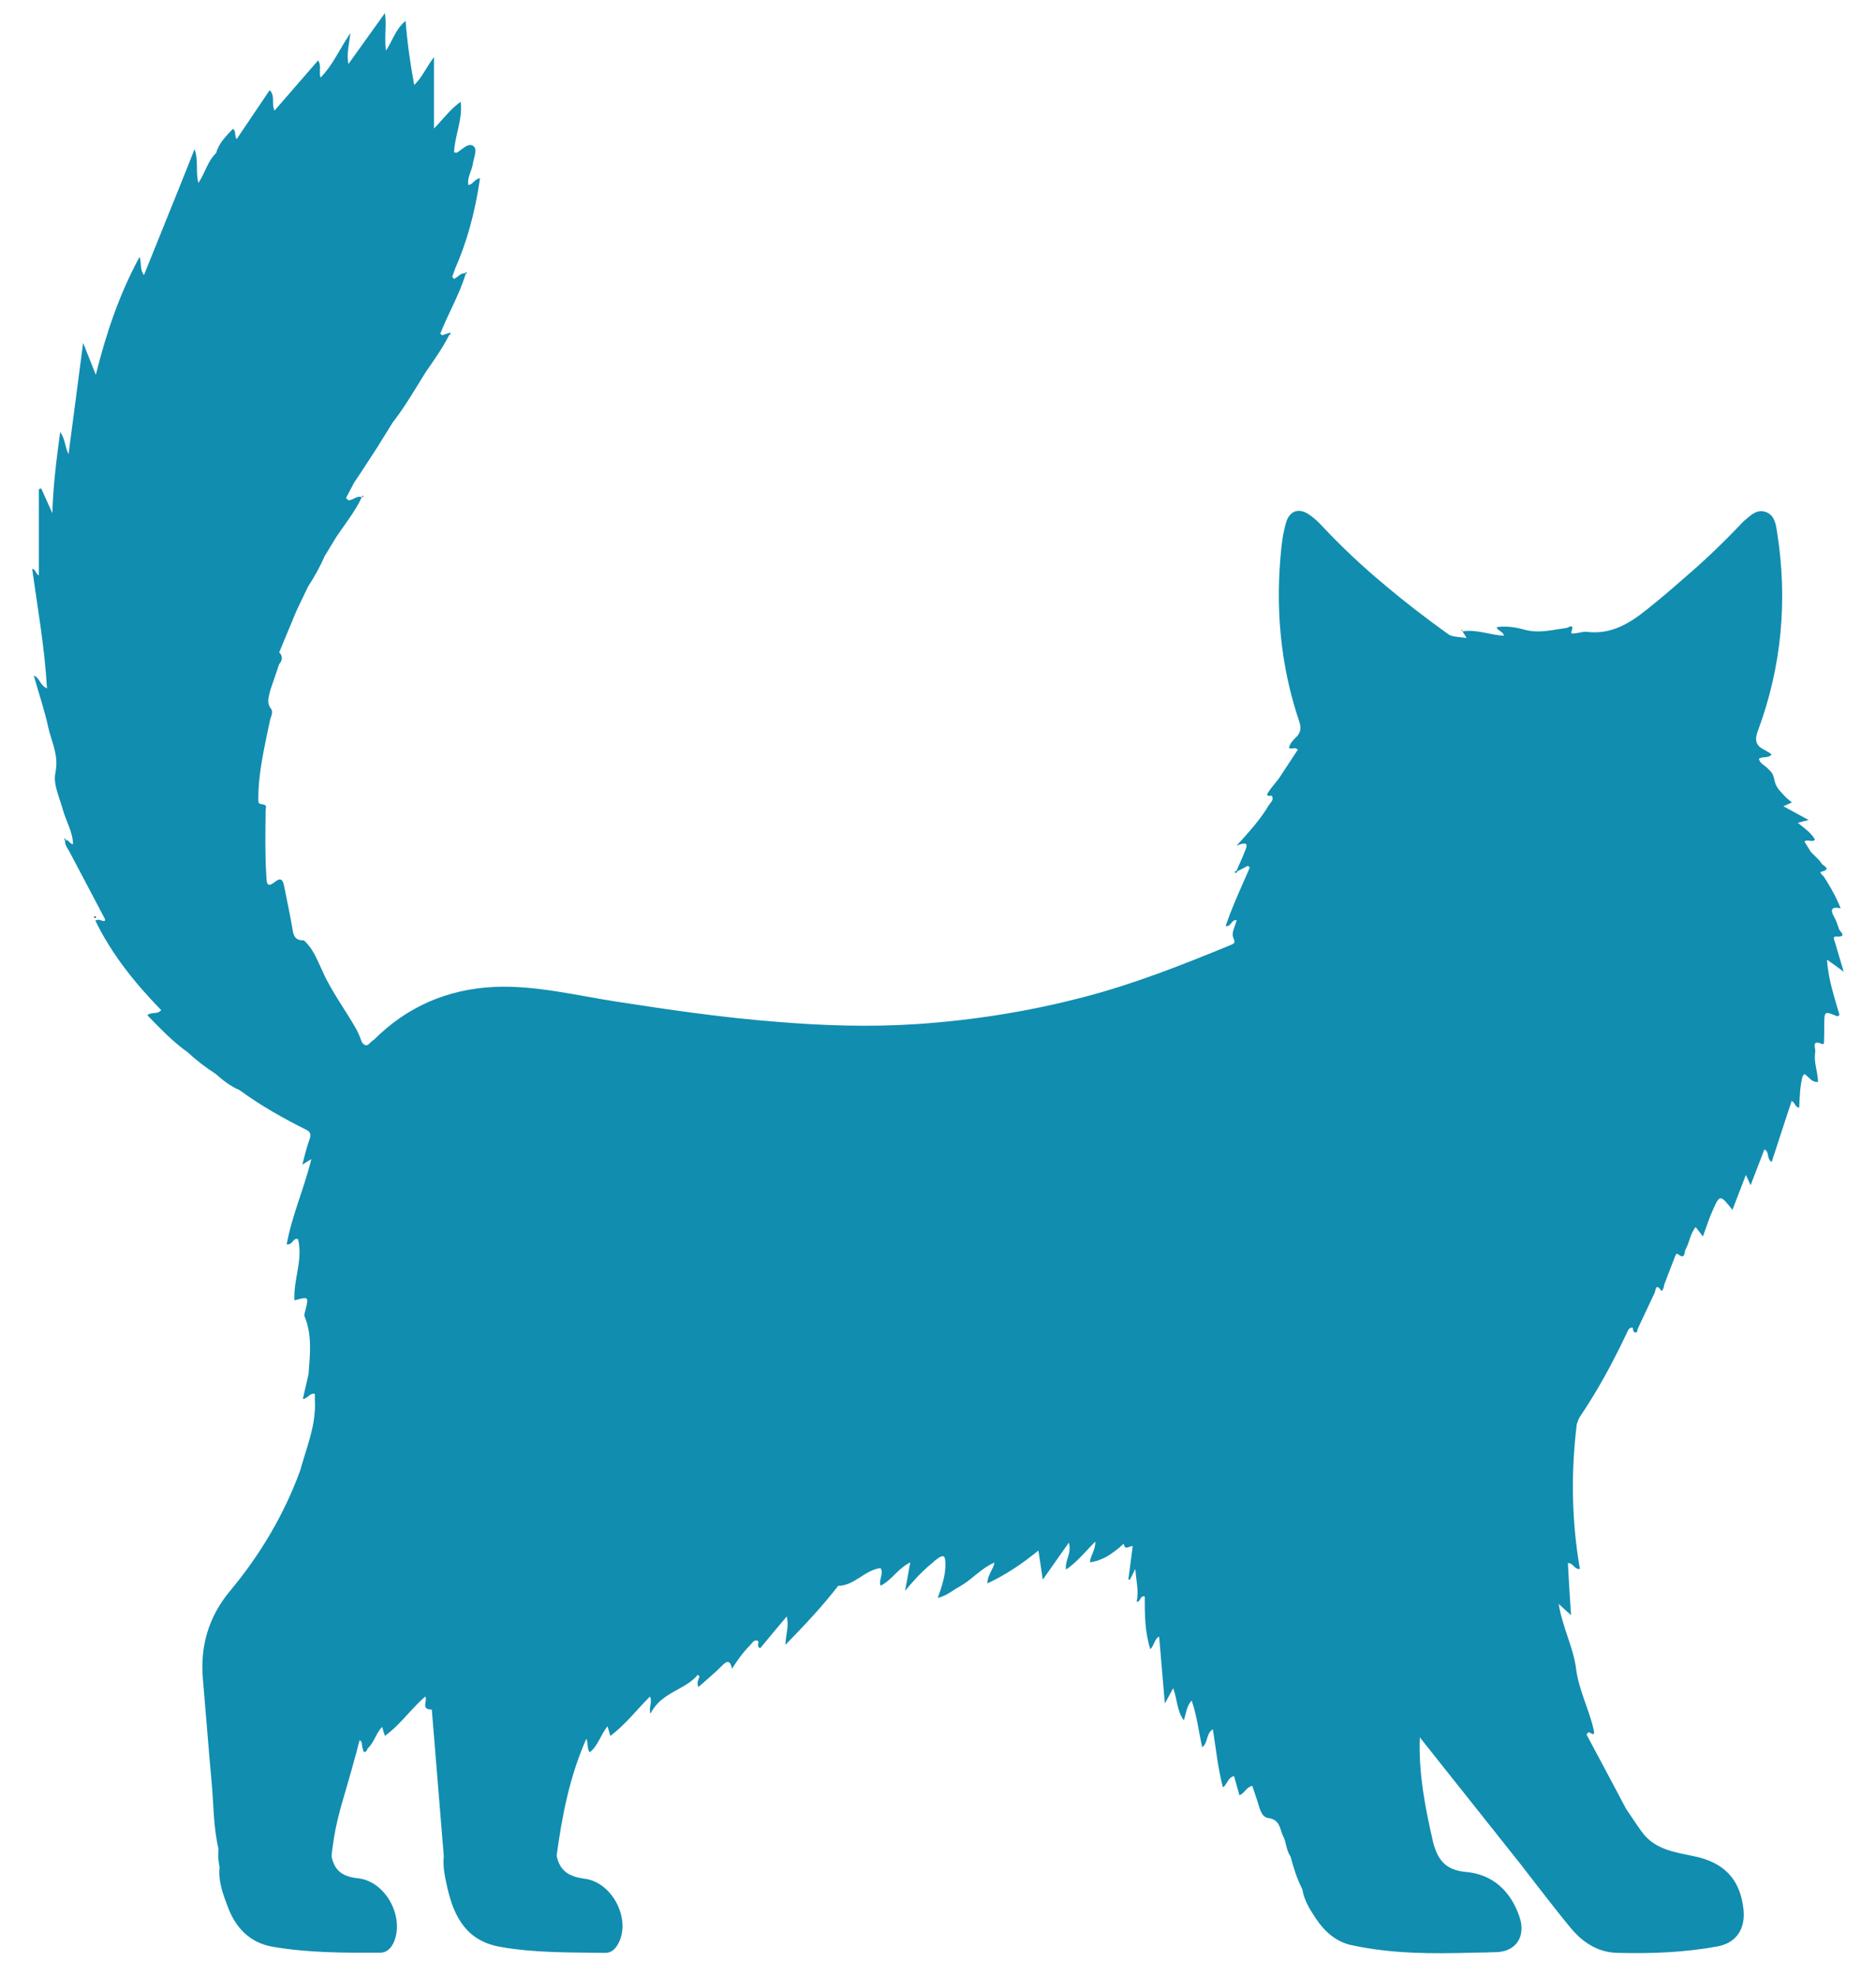 <?xml version="1.0" encoding="utf-8"?>
<!-- Generator: Adobe Illustrator 24.0.1, SVG Export Plug-In . SVG Version: 6.00 Build 0)  -->
<svg version="1.1" xmlns="http://www.w3.org/2000/svg" xmlns:xlink="http://www.w3.org/1999/xlink" x="0px" y="0px"
	 viewBox="0 0 564 594" style="enable-background:new 0 0 564 594;" xml:space="preserve">
	<style type="text/css">
		.st16{fill:#118DB0;}
		.st16:hover{fill:#671D6A;}
	</style>
	<g id="Logo_CIPA">
		<g>
			<path class="st16" d="M551.39,289.99c0.17,0.12,0.34,0.25,0.51,0.37c0.72,0.52,1.48,1.07,2.38,1.74c0-0.01-0.01-0.02-0.01-0.03
				c0.01,0.01,0.02,0.01,0.02,0.02c-0.43-1.43-0.81-2.69-1.16-3.86c-0.52-1.74-0.97-3.27-1.41-4.79c-0.16-0.51-0.57-1.36-0.3-1.74
				c0.01-0.01,0.02-0.02,0.04-0.03c0.03-0.03,0.06-0.05,0.1-0.07c0.1-0.05,0.25-0.08,0.44-0.07c2.97,0.18,1.78-0.97,1.12-1.84
				c-0.14-0.2-0.26-0.38-0.3-0.53c-0.07-0.25-0.15-0.49-0.23-0.74c-0.32-0.98-0.71-1.95-1.21-2.84c-1.31-2.35-0.53-3.1,1.99-2.52
				c-0.3-0.76-0.62-1.5-0.95-2.22c-1.2-2.64-2.62-5.01-4.14-7.36c-0.24-0.31-0.97-0.86-0.97-1.21c0.01-0.11,0.09-0.2,0.3-0.24
				c2.89-0.68,0.88-1.65,0.25-2.19c-0.07-0.06-0.12-0.12-0.15-0.17c-0.15-0.24-0.32-0.47-0.5-0.7c-0.61-0.76-1.38-1.42-2.06-2.14
				c0,0,0,0-0.01,0.01c-0.21-0.26-0.46-0.46-0.67-0.67c-0.68-1.04-1.31-2.14-1.99-3.19c0.94-0.89,2.25,0.42,3.19-0.57
				c-1.25-2.19-3.24-3.45-5.17-5.07c0.99-0.26,1.88-0.47,3.24-0.84c-2.87-1.57-5.12-2.77-7.58-4.13c0.94-0.42,1.62-0.73,2.56-1.15
				c-0.78-0.68-1.46-1.15-1.99-1.72c-1.2-1.31-2.61-2.56-3.08-4.28c-0.68-2.66-0.52-2.66-2.61-4.6c-0.84-0.73-1.99-1.25-2.25-2.51
				c1.1-0.84,2.77-0.05,3.81-1.31c-2.14-1.93-6.06-1.88-4.13-7.05c7.21-19.38,9.04-39.5,5.75-60.03c-0.37-2.35-0.78-4.86-3.34-5.8
				c-2.72-0.99-4.6,1.05-6.48,2.61c-0.47,0.37-0.84,0.84-1.25,1.25c-5.49,5.8-11.23,11.23-17.24,16.35c0,0.05,0,0.05-0.05,0.05
				c-3.5,3.08-7,6.06-10.61,8.93c-5.38,4.34-10.87,7.68-18.08,6.84c-1.15-0.16-2.35,0.31-3.5,0.42c-0.42,0-1.52,0.37-1.25-0.47
				c0.99-2.77-0.78-1.2-1.62-1.1c-4.13,0.52-8.05,1.67-12.38,0.52c-2.56-0.73-5.54-1.25-8.52-0.78c0.52,1.31,2.04,1.2,2.19,2.56
				c-4.18-0.21-8.2-1.99-12.38-1.31c0,0.05,0.05,0.1,0.1,0.21c0.05,0.05,0.1,0.1,0.1,0.16c0.31,0.47,0.68,1.05,0.99,1.62
				c-4.6-0.52-4.6-0.47-6.11-1.57c-6.22-4.49-12.28-9.14-18.13-14.05c-0.05-0.05-0.1-0.05-0.1-0.1c-6.74-5.59-13.17-11.6-19.18-18.03
				c-1.15-1.25-2.51-2.51-3.97-3.45c-3.03-1.99-5.75-0.99-6.79,2.56c-0.68,2.35-1.1,4.81-1.36,7.21
				c-1.93,17.92-0.42,35.42,5.33,52.51c0.63,1.88,0.52,3.4-0.99,4.81c-0.89,0.84-1.78,1.83-2.09,3.13c0.84,0.63,1.88-0.42,2.66,0.57
				c-1.88,2.87-3.81,5.8-5.75,8.73c-1.05,1.36-2.19,2.61-3.14,4.08c-0.26,0.37-0.31,0.63-0.31,0.78c0,0.1,0.05,0.16,0.16,0.21
				c0.31,0.16,0.89,0,1.2,0.05h0.05l0.01,0.02c0.15,0.3,0.2,0.56,0.2,0.81c0,0.42-0.21,0.78-0.47,1.1c-0.21,0.31-0.52,0.68-0.73,0.99
				c-2.4,4.08-5.59,7.63-9.61,12.07c3.76-1.57,3.13,0.1,2.56,1.52c-0.68,1.72-1.41,3.4-2.19,5.07c-0.1,0.37-0.26,0.68-0.42,0.99
				c-0.26,0.05-0.68,0.21-0.42,0.52c0.31,0.31,0.52,0,0.63-0.37c0.26-0.1,0.47-0.26,0.73-0.37c0.78-0.42,1.67-0.84,2.51-1.31
				c0,0,0.01,0.01,0.01,0.01c0,0-0.01,0-0.01,0.01c0.09,0.08,0.18,0.16,0.27,0.24c0.11,0.1,0.21,0.18,0.3,0.27
				c-0.52,1.15-0.99,2.3-1.52,3.45c-2.04,4.65-4.13,9.3-5.75,14.16c1.67,0.21,1.72-1.99,3.24-1.78l0.05,0.05
				c-0.42,1.72-1.57,3.71-1.05,5.02c0.63,1.62,0.68,1.83-0.89,2.46c-14.37,5.9-28.74,11.6-43.78,15.52
				c-16.67,4.39-33.54,7.05-50.68,8.2c-13.9,0.89-27.74,0.47-41.59-0.68c-16.3-1.25-32.45-3.61-48.59-6.11
				c-12.17-1.88-24.24-4.96-36.68-4.39c-14.05,0.68-26.23,5.96-36.21,15.99c-1.1,0.37-1.78,2.77-3.45,0.73
				c-0.52-1.25-0.94-2.61-1.62-3.81c-3.29-5.9-7.47-11.34-10.24-17.56c-1.31-2.82-2.46-5.85-4.55-8.26c-0.42-0.37-0.84-1.1-1.25-1.1
				c-2.93,0.05-3.03-2.04-3.4-4.18c-0.68-4.02-1.57-7.99-2.35-12.02c-0.31-1.52-0.73-2.98-2.66-1.46c-2.82,2.25-2.56,0.05-2.72-1.83
				c-0.42-6.53-0.26-13.11-0.21-19.7c0-0.52,0.52-1.41-0.57-1.62c-1.67-0.31-1.62-0.31-1.62-1.83c0-7.94,1.88-15.57,3.45-23.25
				c0.26-1.25,1.15-2.72,0.37-3.71c-1.52-1.99-0.57-3.76-0.21-5.64c0.89-2.61,1.78-5.17,2.66-7.78c0.78-0.94,1.04-1.83,0.57-2.77
				c-0.1-0.26-0.31-0.52-0.57-0.78c0-0.01,0.01-0.02,0.01-0.03c0,0,0.01,0,0.01,0.01c0.59-1.43,1.18-2.85,1.77-4.28
				c1.15-2.75,2.3-5.49,3.43-8.24c1.15-2.4,2.3-4.81,3.45-7.21c1.93-2.93,3.61-6.01,5.02-9.2c1.15-1.88,2.29-3.81,3.44-5.68
				c0,0,0,0,0,0c0.19-0.28,0.38-0.56,0.58-0.84c0.18-0.27,0.37-0.54,0.55-0.8c2.35-3.36,4.83-6.63,6.57-10.37
				c0.03,0.01,0.06,0.01,0.1,0.03c0-0.03,0-0.07,0-0.1c0,0,0,0,0,0v0c-0.03,0.01-0.05,0.03-0.08,0.04c0,0.01-0.01,0.02-0.01,0.03
				c-1.33-0.51-2.3,0.56-3.45,0.86c0,0-0.01,0-0.01,0c-0.03,0.01-0.05,0.01-0.08,0.02c-0.14,0.03-0.29,0.05-0.44,0.05
				c-0.26-0.22-0.52-0.45-0.78-0.67c0.78-1.48,1.56-2.96,2.34-4.44c-0.01,0-0.01,0-0.02,0c0,0,0,0,0-0.01
				c0.63-0.94,1.25-1.88,1.88-2.82c0,0,0,0,0-0.01c0.01,0,0.01,0,0.02,0c0.71-1.09,1.42-2.17,2.12-3.26
				c0.36-0.54,0.71-1.09,1.07-1.64c0.78-1.2,1.57-2.4,2.35-3.6c-0.01-0.01-0.01-0.01-0.02-0.02c1.46-2.3,2.87-4.6,4.28-6.9
				c0-0.01,0.01-0.01,0.01-0.02c0,0,0,0,0.01,0c3.06-3.92,5.64-8.16,8.23-12.39c0.54-0.88,1.08-1.76,1.63-2.64
				c2.51-3.66,5.12-7.26,7.11-11.23c-0.13-0.13-0.26-0.3-0.36-0.45c0.11,0.15,0.22,0.3,0.36,0.42c0.27-0.08,0.46-0.23,0.44-0.44
				c-0.01-0.07-0.03-0.15-0.09-0.23c-0.06-0.08-0.51,0.1-0.78,0.17c0,0,0.01,0.01,0.01,0.01c-0.57,0.16-1.09,0.36-1.66,0.57
				c0,0,0,0,0,0c0.01,0,0.01-0.01,0.02-0.01c-0.2-0.16-0.39-0.31-0.59-0.47c2.35-6.06,5.74-11.7,7.62-17.96
				c0.04-0.05,0.08-0.1,0.13-0.14c0.06-0.05,0.13-0.11,0.19-0.16c0.03-0.02,0.06-0.05,0.1-0.07c0,0,0,0-0.01,0c0,0,0,0,0,0
				c-0.06-0.06-0.15-0.16-0.2-0.19c0,0-0.01-0.01-0.01-0.01c0,0,0,0-0.01,0c0,0-0.01-0.01-0.01-0.01c-0.16,0.1-0.29,0.23-0.44,0.35
				l0,0c-0.01,0.01-0.01,0.01-0.02,0.01c-1.36-0.05-2.09,1.25-3.23,1.72c0-0.01,0.01-0.01,0.01-0.02c-0.08-0.09-0.16-0.17-0.23-0.26
				c-0.09-0.12-0.19-0.23-0.31-0.35c0.31-0.83,0.57-1.66,0.88-2.49c0,0,0,0,0,0c1.79-4.04,3.24-8.18,4.42-12.41
				c1.34-4.79,2.34-9.7,3.06-14.78c-0.99,0.2-1.53,0.76-2.05,1.25c-0.44,0.41-0.85,0.77-1.5,0.81c-0.02-0.13-0.02-0.25-0.03-0.37
				c-0.15-2.17,1.14-4.01,1.44-6.03c0.26-1.88,1.52-4.34,0.1-5.33c-0.95-0.65-2-0.08-3.04,0.67c-0.38,0.27-0.76,0.57-1.13,0.84
				c-0.23,0.17-0.47,0.33-0.69,0.47c-0.11,0.07-0.29,0.04-0.52,0.01c-0.06-0.01-0.12-0.02-0.18-0.03c-0.06-0.01-0.12-0.02-0.19-0.03
				c0.16-5.02,2.61-9.77,1.99-15.2c0,0-0.01,0.01-0.01,0.01c0-0.01,0-0.01,0-0.02c-2.5,1.78-4.32,3.97-6.47,6.37
				c-0.5,0.55-1.01,1.11-1.55,1.67c0-7.49,0-14.17,0-21.47c0,0-0.01,0.01-0.01,0.01v-0.01c-0.56,0.74-1.06,1.48-1.52,2.2
				c-0.01,0.01-0.02,0.03-0.03,0.05c-0.95,1.48-1.77,2.92-2.75,4.25c-0.49,0.66-1.03,1.29-1.64,1.89c-1.2-6.45-2.07-12.6-2.6-19.29
				c-0.01,0.01-0.01,0.01-0.02,0.02c0-0.01,0-0.02,0-0.04c-1.28,1.11-2.16,2.32-2.89,3.57c-0.96,1.62-1.66,3.29-2.62,4.84
				c-0.11,0.18-0.22,0.35-0.34,0.53c-0.38-2.34-0.2-4.6-0.14-6.87c0.04-1.43,0.03-2.87-0.21-4.35c0,0.01-0.01,0.01-0.01,0.02
				c0-0.01,0-0.02,0-0.03c-3.55,4.96-7.11,9.93-10.97,15.31c-0.13-0.74-0.18-1.44-0.2-2.14c-0.02-1.7,0.25-3.3,0.52-5.06
				c0.11-0.67,0.21-1.37,0.3-2.11c0,0.01-0.01,0.01-0.01,0.02c0-0.01,0-0.01,0-0.02c-0.16,0.23-0.3,0.45-0.45,0.68
				c-0.11,0.16-0.21,0.32-0.31,0.48c-2.87,4.41-4.77,8.76-8.22,12.2c-0.49-1.59,0.16-3.07-0.4-4.53c-0.08-0.21-0.18-0.42-0.32-0.63
				c-0.63,0.72-1.25,1.44-1.87,2.15c-2.11,2.42-4.2,4.82-6.28,7.23c-1.64,1.89-3.29,3.78-4.95,5.7c-1.05-2.12,0.3-4.31-1.46-6.15
				c0,0-0.01,0.01-0.01,0.01c0,0,0,0,0,0c-0.21,0.32-0.42,0.62-0.63,0.94c-3.15,4.67-6.19,9.18-9.3,13.79
				c-0.04-0.06-0.06-0.11-0.09-0.16c-0.61-1.09-0.01-2.12-1.01-2.96c-2.04,2.19-4.23,4.23-5.07,7.31c-2.56,2.4-3.29,5.96-5.33,8.99
				c-0.89-3.34,0.1-6.64-1.15-10.19c-1.46,3.66-2.66,6.79-3.92,9.87c-3.71,9.25-7.42,18.44-11.29,28c-1.31-1.72-0.68-3.45-1.31-5.49
				c-6.17,11.39-10.03,22.94-13.17,35.48c-1.31-3.34-2.4-6.01-3.81-9.61c-1.52,11.6-2.87,22.05-4.39,33.49
				c-1.2-2.61-0.99-4.6-2.51-6.69c-1.15,8.46-2.14,16.35-2.35,24.4c-1.1-2.46-2.25-4.96-3.34-7.42c-0.26,0.05-0.47,0.16-0.73,0.21
				v25.92c-1.04-0.52-0.78-1.72-1.99-1.99c1.62,11.91,3.76,23.67,4.44,35.95c-2.14-0.94-2.09-3.08-3.97-3.87
				c1.52,5.43,3.24,10.4,4.34,15.52c0.89,4.02,2.82,7.68,2.4,12.12c-0.05,0.57-0.16,1.15-0.26,1.78c-0.68,3.19,1.25,7.26,2.25,10.87
				c0.94,3.45,2.98,6.64,3.08,10.4c-1.1,0-1.15-1.41-2.19-1.15c-0.05-0.31-0.1-0.63-0.52-0.47c0.1,0.26,0.21,0.47,0.31,0.68
				c-0.05,1.31,0.78,2.19,1.31,3.19c3.55,6.74,7.11,13.48,10.66,20.22c0.1,0.16,0,0.37,0,0.57c-0.89,0.31-1.67-0.78-2.87-0.05
				c4.96,10.19,11.96,18.86,19.8,26.91c-1.2,1.41-2.93,0.42-4.18,1.52c3.87,3.97,7.63,7.94,12.12,11.13c2.61,2.4,5.43,4.6,8.46,6.53
				c2.14,1.93,4.44,3.71,7.16,4.86c6.37,4.7,13.32,8.57,20.43,12.12c1.25,0.84,0.89,1.88,0.47,3.08c-0.78,2.19-1.31,4.44-2.04,7.21
				c1.1-0.68,1.67-1.04,2.72-1.67c-2.19,8.93-5.85,16.98-7.42,25.65c1.93,0.21,1.78-2.04,3.4-1.62c1.62,6.22-1.46,12.23-1.05,18.44
				c4.28-1.2,4.28-1.15,3.34,2.77c-0.16,0.68-0.52,1.52-0.31,2.04c2.35,5.64,1.62,11.49,1.2,17.35c-0.57,2.51-1.15,4.96-1.72,7.47
				c1.52-0.05,1.99-1.88,3.61-1.52c0,1.1,0,2.14,0.05,3.19c0.05,6.95-2.66,13.27-4.44,19.8c-4.86,13.32-12.02,25.34-21.11,36.26
				c-6.37,7.63-9.04,16.51-8.15,26.49c0.89,10.29,1.67,20.59,2.61,30.88c0.63,6.74,0.52,13.58,2.09,20.22
				c-0.21,1.83-0.05,3.66,0.31,5.43c-0.47,4.23,1.04,8.1,2.46,11.91c2.35,6.27,6.58,10.82,13.53,12.02
				c10.66,1.83,21.47,1.83,32.24,1.78c2.3,0,3.61-1.72,4.34-3.61c2.87-7.68-2.87-17.92-10.97-18.76c-4.6-0.47-7.11-2.3-7.94-6.64
				c0.1-1.2,0.26-2.35,0.42-3.45c0.05-0.31,0.1-0.68,0.16-0.99c0.04-0.27,0.07-0.56,0.11-0.84c1.25-7.8,3.4-13.34,6.64-25.41
				c0.06-0.22,0.13-0.44,0.2-0.67c0.06-0.29,0.14-0.59,0.21-0.89c0.18-0.69,0.36-1.39,0.55-2.12l0.02-0.02c0-0.1,0.05-0.16,0.05-0.26
				c0-0.05,0-0.16,0.05-0.21c1.1,0.47,0.52,1.57,0.94,2.35c0.1,0.37,0.21,1.1,0.37,1.15c0.73,0.16,0.94-0.52,1.15-1.04
				c1.93-1.72,2.4-4.44,4.34-6.48c0.31,1.04,0.52,1.83,0.84,2.72c2.98-2.19,5.33-4.86,7.73-7.47c0.21-0.26,0.47-0.47,0.68-0.73
				c0.42-0.42,0.78-0.78,1.15-1.2c0.16-0.16,0.31-0.31,0.47-0.47c0.1-0.1,0.21-0.21,0.31-0.31c0.1-0.1,0.21-0.21,0.31-0.31
				c0.05-0.05,0.16-0.1,0.21-0.21c0.42-0.37,0.84-0.78,1.31-1.15c0.04,0.08,0.07,0.16,0.09,0.24c0.01,0.08,0.01,0.15,0.01,0.23
				c0.03,0.05,0.04,0.11,0.04,0.18c0,0.16-0.01,0.34-0.03,0.52c-0.01,0.01-0.01,0.02-0.02,0.03v0.16c-0.05,0.42-0.16,0.84-0.16,1.2
				c0,0.78,0.31,1.36,1.99,1.36c1.2,14.68,2.4,29.42,3.61,44.1c-0.37,3.29,0.42,6.48,1.1,9.61c1.99,8.67,5.8,15.83,15.73,17.61
				c10.45,1.88,21,1.67,31.56,1.83c1.99,0.05,3.13-1.1,4.08-2.82c3.87-7.16-1.67-18.44-10.24-19.49c-4.65-0.63-7.37-2.35-8.31-6.9
				c1.62-11.91,3.87-23.72,8.93-35.16c0.68,1.57,0.1,2.98,1.05,4.08c2.56-2.09,3.24-5.28,5.33-7.84c0.31,1.2,0.57,1.99,0.84,2.93
				c4.6-3.5,7.94-7.89,11.91-11.86c0.84,1.72-0.47,2.98,0.16,5.17c3.24-6.58,10.35-7,14.21-11.7c0.16,0.16,0.37,0.31,0.52,0.47
				c-0.21,0.94-0.99,1.83-0.31,3.19c2.46-2.19,4.91-4.18,7.11-6.43c1.57-1.62,2.46-1.52,2.98,0.94c1.72-2.72,3.4-5.02,5.38-7
				c0.63-0.63,1.1-1.72,2.19-1.46c0.99,0.31-0.52,1.88,0.94,2.25c2.56-3.08,5.12-6.17,7.94-9.51c0.73,2.98-0.26,5.33-0.42,8.57
				c5.9-6.06,11.18-11.65,15.88-17.76c4.96-0.05,7.99-4.81,12.75-5.33c1.1,1.67-0.68,3.4,0,5.28c2.72-1.31,4.44-3.92,7-5.8
				c0.57-0.47,1.25-0.84,1.93-1.2c-0.05,0.37-0.1,0.73-0.21,1.04c-0.09,0.54-0.18,1.06-0.27,1.58c-0.12,0.67-0.23,1.31-0.34,1.93
				c-0.1,0.57-0.2,1.14-0.31,1.69c-0.02,0.02-0.03,0.04-0.03,0.07c-0.04,0.27-0.09,0.55-0.14,0.82c-0.04,0.23-0.09,0.46-0.13,0.68
				c-0.05,0.23-0.1,0.46-0.14,0.69c0-0.01,0.01-0.01,0.01-0.02c0,0.02-0.01,0.05-0.01,0.07c0.5-0.61,1.01-1.2,1.52-1.79
				c0.14-0.15,0.27-0.31,0.42-0.45c0-0.02,0-0.02,0-0.03c0.22-0.26,0.45-0.51,0.68-0.76c0.09-0.09,0.17-0.17,0.26-0.26
				c0.37-0.42,0.68-0.78,1.05-1.15c0.31-0.31,0.57-0.57,0.84-0.84c0.37-0.42,0.78-0.78,1.2-1.15c0.47-0.47,0.99-0.94,1.52-1.36
				c0.21-0.16,0.42-0.37,0.63-0.52c0.52-0.52,1.04-0.94,1.62-1.36c1.67-1.2,2.25-0.94,2.35,0.68c0.05,0.16,0.05,0.37,0.05,0.57
				c0.1,3.55-0.99,6.84-2.3,10.55c2.82-0.68,4.49-2.35,6.53-3.4c3.29-1.83,5.85-4.75,9.09-6.53c0.47-0.26,0.94-0.52,1.41-0.68
				c-0.16,1.04-0.68,1.93-1.15,2.87c-0.21,0.47-0.47,0.94-0.63,1.46c-0.1,0.26-0.21,0.52-0.21,0.84c-0.06,0.17-0.09,0.36-0.11,0.55
				c-0.02,0.16-0.02,0.33,0.01,0.49v0.05l0.05-0.05c0.06-0.03,0.13-0.06,0.21-0.1c0.33-0.16,0.66-0.32,0.99-0.49
				c0.04-0.02,0.07-0.04,0.11-0.05c0.48-0.24,0.95-0.48,1.42-0.73c0.41-0.22,0.81-0.44,1.24-0.67c2.61-1.46,5.17-3.13,7.63-4.96
				c0.26-0.21,0.52-0.37,0.73-0.57c0.99-0.73,1.93-1.46,2.93-2.25c0.47,2.93,0.84,5.49,1.31,8.73c2.77-3.97,5.17-7.37,7.84-11.13
				c0.94,3.24-1.25,5.33-0.84,8.1c3.45-2.35,5.85-5.49,8.78-8.41c0.16,2.46-1.41,4.02-1.62,6.22c3.76-0.47,6.48-2.46,9.14-4.65
				c0.1-0.16,0.16-0.21,0.26-0.26c0.26-0.21,0.52-0.47,0.78-0.68c0,0.05,0,0.05,0,0.05c0.05,0.26,0.16,0.47,0.21,0.63
				c0.05,0.21,0.21,0.31,0.31,0.42c0.63,0.26,1.57-0.47,2.19-0.37c-0.42,3.34-0.89,6.64-1.31,9.98c0.16,0.05,0.31,0.1,0.42,0.16
				c0.47-0.84,0.89-1.72,1.67-3.29c0.26,3.87,1.15,6.79,0.37,9.88c1.31,0.1,0.94-1.93,2.46-1.62c0,5.28,0,10.55,1.67,15.88
				c1.31-1.31,1.15-2.98,2.66-3.81c0.57,6.53,1.1,12.96,1.72,20.12c1.04-1.93,1.67-3.08,2.51-4.6c1.25,3.45,1.1,6.84,3.19,9.67
				c0.68-2.09,0.78-4.18,2.35-5.96c1.62,4.6,2.09,9.35,3.19,14.05c1.83-1.41,1.1-4.18,3.19-5.38c0.94,5.85,1.52,11.7,3.03,17.45
				c1.36-0.99,1.46-2.98,3.34-3.4c0.52,1.93,1.1,3.81,1.62,5.75c1.57-0.57,2.04-2.46,3.87-2.82c0.47,1.41,0.94,2.82,1.41,4.23
				c0.73,2.09,1.15,5.12,3.34,5.43c3.81,0.52,3.45,3.5,4.6,5.64c0.94,1.88,0.84,4.13,2.14,5.9c0.89,3.4,1.93,6.74,3.55,9.88
				c0.52,3.34,2.3,6.11,4.08,8.83c2.66,3.92,6.06,7,10.76,7.99c12.07,2.61,24.24,2.61,36.47,2.25c2.35,0,4.65-0.1,7-0.16
				c6.01-0.16,8.93-4.81,7-10.55c-2.66-7.89-8.15-12.91-16.3-13.58c-6.06-0.57-8.36-3.81-9.67-8.83c-2.4-10.4-4.44-20.85-4.02-31.61
				c10.39,13.05,20.73,26.11,31.12,39.16c0,0.02,0,0.03,0,0.05c3.58,4.56,7.08,9.18,10.7,13.71c1.2,1.51,2.41,3.02,3.64,4.5
				c1.55,1.85,3.29,3.46,5.24,4.7c1.67,1.07,3.5,1.86,5.51,2.29c1.01,0.22,2.06,0.35,3.15,0.38c10.08,0.26,20.12-0.1,30.09-1.93
				c5.23-0.96,7.81-4.53,7.94-9.16c0.02-0.69-0.01-1.4-0.09-2.13c-1.02-8.96-5.84-13.96-14.83-15.83c-5.85-1.22-11.9-2-15.77-7.39
				c-1.57-2.18-3.03-4.44-4.55-6.66c-0.01,0-0.02,0-0.03,0c-3.97-7.52-7.99-15.04-12.01-22.56c0,0,0,0,0,0
				c0.08-0.09,0.17-0.19,0.25-0.28c0.07-0.07,0.13-0.14,0.2-0.22c0.05-0.06,0.11-0.12,0.16-0.18c0,0,0,0,0,0c0,0,0.01-0.01,0.01-0.01
				c0.68,0.16,2.04,1.52,1.57-0.57c-1.36-6.27-4.49-11.91-5.33-18.55c-0.78-6.32-4.08-12.33-5.22-19.44c1.36,1.25,2.3,2.14,3.71,3.4
				c-0.37-5.64-0.68-10.66-0.94-15.67c1.67-0.05,1.88,1.99,3.61,1.78c-2.51-14.47-2.72-29-0.94-43.52c0.23-0.53,0.38-1.12,0.62-1.66
				c0.09-0.2,0.19-0.39,0.31-0.57c2.65-3.89,5.08-7.9,7.36-12c1.67-2.99,3.25-6.03,4.77-9.1c0.65-1.3,1.29-2.61,1.91-3.93
				c0.15-0.31,0.27-0.64,0.43-0.94c0.01-0.01,0.01-0.02,0.02-0.04c0.27-0.48,0.64-0.85,1.4-0.81c0.12,0.44,0.09,1.08,0.37,1.28
				c0,0,0,0,0,0c0,0,0,0,0,0c0,0,0,0.01,0,0.01c0.41,0.28,0.65,0.26,0.8,0.11c0.25-0.24,0.25-0.83,0.35-1.06
				c0.11-0.23,0.22-0.47,0.33-0.71c0.8-1.66,1.58-3.34,2.36-5.02c0.78-1.69,1.57-3.37,2.37-5.04c0.02-0.04,0.04-0.1,0.06-0.15
				c0.07-0.22,0.13-0.52,0.21-0.81c0.21-0.79,0.57-1.44,1.72,0.29c0.03,0.05,0.07,0.06,0.12,0.06c0.13,0,0.3-0.24,0.45-0.58
				c0.13-0.29,0.24-0.63,0.29-0.95c0.02-0.12,0.03-0.23,0.04-0.33c1-2.62,1.98-5.26,3.02-7.86c0.11-0.27,0.24-0.72,0.42-1.04
				c0.07-0.13,0.15-0.24,0.24-0.31c0.12-0.1,0.26-0.12,0.42,0.01c0.72,0.59,1.17,0.74,1.47,0.64c0.66-0.19,0.55-1.59,0.84-2.03
				c0.7-1.22,1.05-2.6,1.55-3.96c0.36-0.96,0.79-1.91,1.49-2.77c0.12,0.15,0.22,0.29,0.33,0.43c0.23,0.3,0.46,0.6,0.69,0.89
				c0.2,0.26,0.4,0.51,0.6,0.78c0.18,0.23,0.36,0.47,0.56,0.73c0.62-1.68,1.14-3.24,1.69-4.74c0.34-0.92,0.69-1.81,1.08-2.69
				c0.51-1.19,0.91-2.1,1.27-2.76c0.44-0.81,0.82-1.24,1.24-1.28c0.77-0.06,1.72,1.13,3.6,3.47c0-0.01,0-0.01,0.01-0.02
				c0,0,0,0,0,0.01c1.35-3.53,2.64-6.88,4.02-10.47c0.13,0.25,0.24,0.49,0.35,0.72c0.37,0.81,0.69,1.51,1.08,2.37
				c0-0.01,0.01-0.02,0.01-0.03c0,0,0,0.01,0,0.01c1.46-3.81,2.82-7.3,4.12-10.74c1.6,0.59,0.55,2.59,2.18,3.79c0-0.01,0-0.01,0-0.02
				c0.01,0,0.01,0.01,0.02,0.02c1.15-3.51,2.25-6.9,3.34-10.25c0.9-2.73,1.78-5.43,2.67-8.13c0.13,0.06,0.24,0.13,0.34,0.21
				c0.53,0.44,0.69,1.09,1.17,1.5c0.05,0.04,0.11,0.07,0.17,0.11c0.04,0.03,0.08,0.06,0.13,0.08c0.13,0.06,0.27,0.11,0.45,0.14
				c0.17-3.24,0.21-6.41,1.03-9.47c0.01-0.01,0.02-0.03,0.03-0.04c0.12-0.12,0.22-0.25,0.31-0.38c0.06-0.08,0.13-0.16,0.19-0.23
				c0.97,0.52,1.61,1.61,2.66,2.11c0.41,0.2,0.88,0.32,1.45,0.27c0-0.01,0-0.01,0-0.02c0,0,0,0,0,0c0-0.05-0.01-0.1-0.01-0.15
				c-0.01-0.32-0.03-0.64-0.06-0.96c0-0.04-0.01-0.07-0.01-0.11c-0.09-0.82-0.24-1.63-0.4-2.43c-0.05-0.26-0.1-0.52-0.15-0.78
				c-0.01-0.04-0.02-0.09-0.02-0.13c-0.06-0.35-0.12-0.7-0.17-1.05c0-0.03-0.01-0.05-0.01-0.08c-0.05-0.32-0.08-0.65-0.1-0.97
				c-0.01-0.08-0.01-0.16-0.02-0.24c-0.01-0.25-0.02-0.51-0.01-0.76c0-0.19,0.01-0.38,0.03-0.56c0.01-0.14,0.03-0.28,0.04-0.41
				c0.02-0.14,0.04-0.28,0.06-0.42c0.07-0.47-0.21-1.34-0.18-1.98c0.03-0.72,0.46-1.13,2.23-0.35c0.68,0.3,0.58-0.78,0.59-1.3
				c0.05-1.41,0.05-2.82,0.05-4.24c0-1.1,0.01-1.93,0.07-2.53c0.21-1.79,0.94-1.49,3.88-0.27c0.09,0.05,0.3-0.14,0.52-0.33
				c0.03-0.02,0.06-0.05,0.1-0.07c0,0,0,0,0-0.01c0,0,0.01-0.01,0.01-0.01c-1.04-3.61-2.21-7.23-2.99-11.09
				c-0.35-1.78-0.63-3.6-0.76-5.52C550.03,289.03,550.71,289.5,551.39,289.99z"/>
			<path class="st56" d="M108.88,149.4c0.13-0.07,0.27-0.13,0.4-0.2c-0.13-0.05-0.26-0.11-0.39-0.16
				C108.89,149.15,108.89,149.28,108.88,149.4C108.88,149.4,108.88,149.4,108.88,149.4C108.88,149.4,108.88,149.4,108.88,149.4z"/>
			<path class="st56" d="M28.93,275.69c-0.16-0.05-0.31-0.16-0.47-0.21c-0.05,0-0.1,0.16-0.21,0.21c0.16,0.1,0.31,0.16,0.42,0.26
				C28.77,275.85,28.82,275.8,28.93,275.69z"/>
			<path class="st56" d="M439.29,189.43c0.1,0.1,0.21,0.16,0.31,0.26c0-0.1-0.05-0.26-0.05-0.31
				C439.44,189.38,439.34,189.38,439.29,189.43z"/>
			<path class="st56" d="M439.6,189.69c0,0.05,0,0.05,0,0.1c0,0,0.05,0,0.1,0l-0.05-0.05L439.6,189.69z"/>
		</g>
	</g>
</svg>
